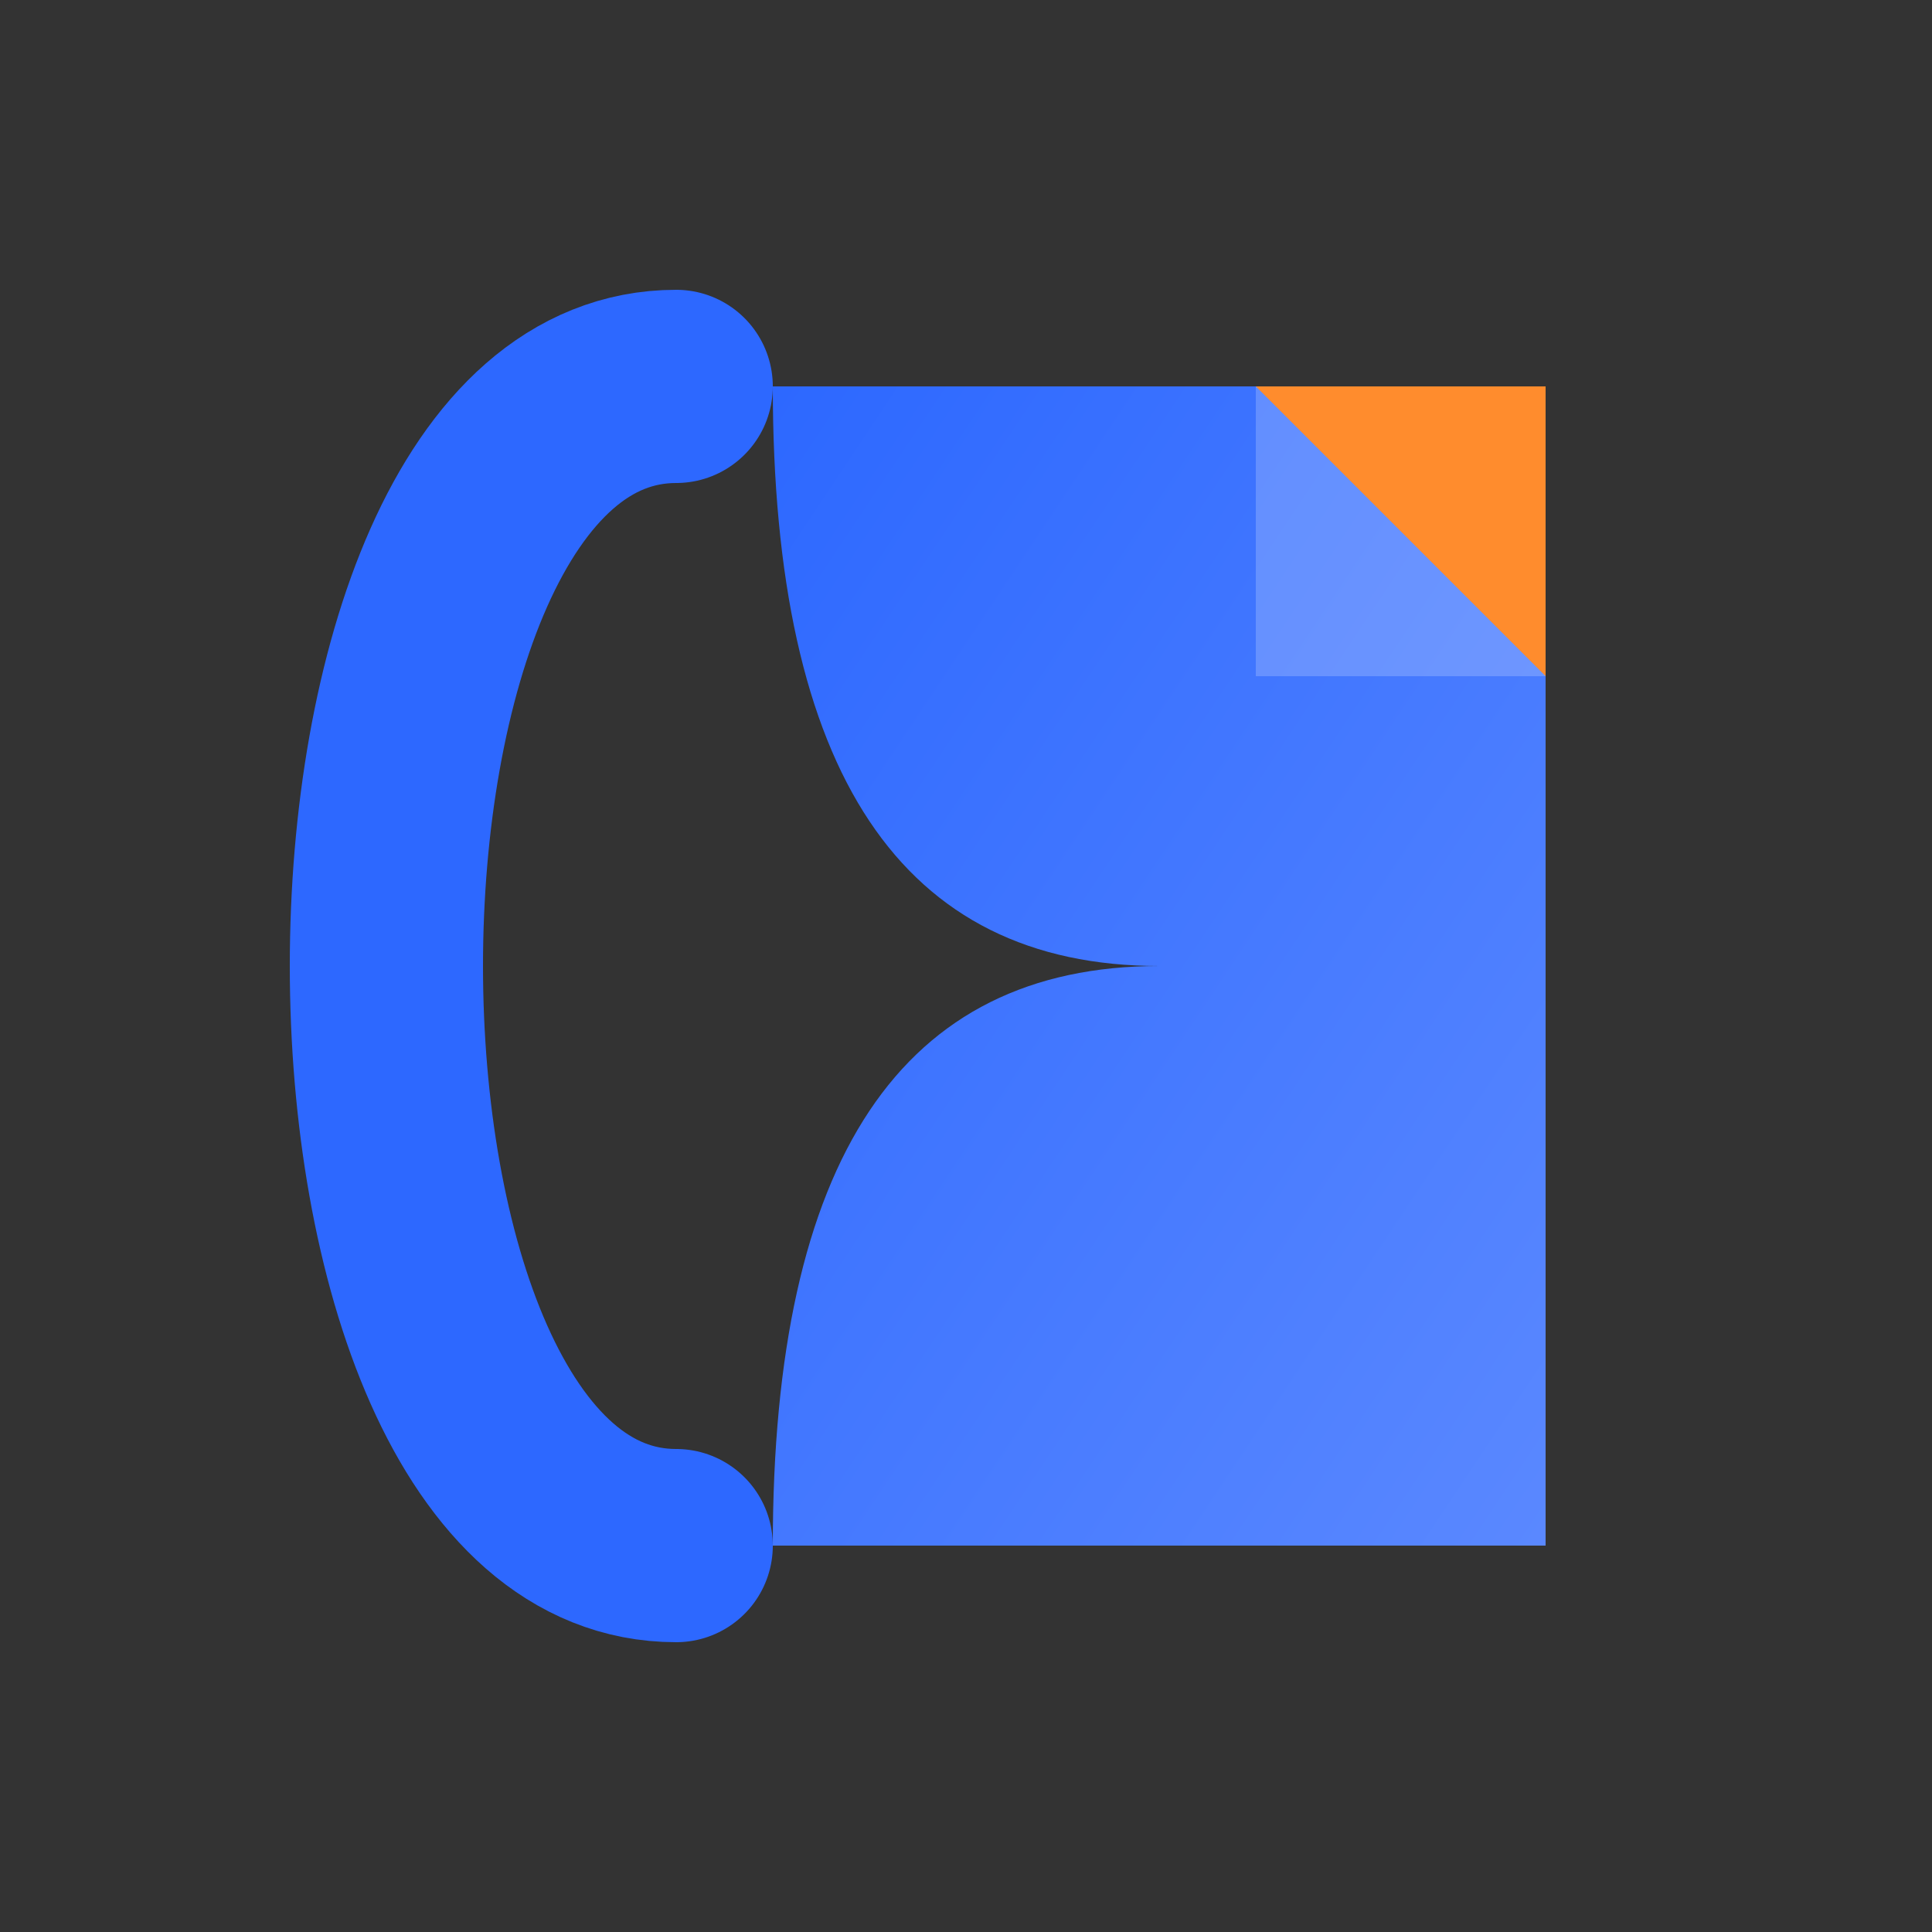 <svg width="200" height="200" viewBox="0 0 100 100" xmlns="http://www.w3.org/2000/svg">
  <rect x="0" y="0" width="100" height="100" fill="#333333" stroke="none"/>
  <!-- A modern, abstract representation of the Tamil letter 'ஆ' -->
  
  <defs>
    <linearGradient id="grad1" x1="0%" y1="0%" x2="100%" y2="100%">
      <stop offset="0%" style="stop-color:#2D68FF;stop-opacity:1" />
      <stop offset="100%" style="stop-color:#5A88FF;stop-opacity:1" />
    </linearGradient>
  </defs>

  <!-- Main body of the letter, representing a document -->
  <path d="M 40,20 L 80,20 L 80,80 L 40,80 Q 40,50 60,50 Q 40,50 40,20 Z" fill="url(#grad1)" />

  <!-- The folded corner, giving it a document feel -->
  <path d="M 65,20 L 80,35 L 80,20 Z" fill="#FF8C2D" />
  <path d="M 65,20 L 80,35 L 65,35 Z" fill-opacity="0.2" fill="white" />
  
  <!-- The left-side curve of the letter, representing the 'kit' or engine -->
  <path d="M 35,20 C 15,20 15,80 35,80" stroke="#2D68FF" stroke-width="10" fill="none" stroke-linecap="round" />
</svg>